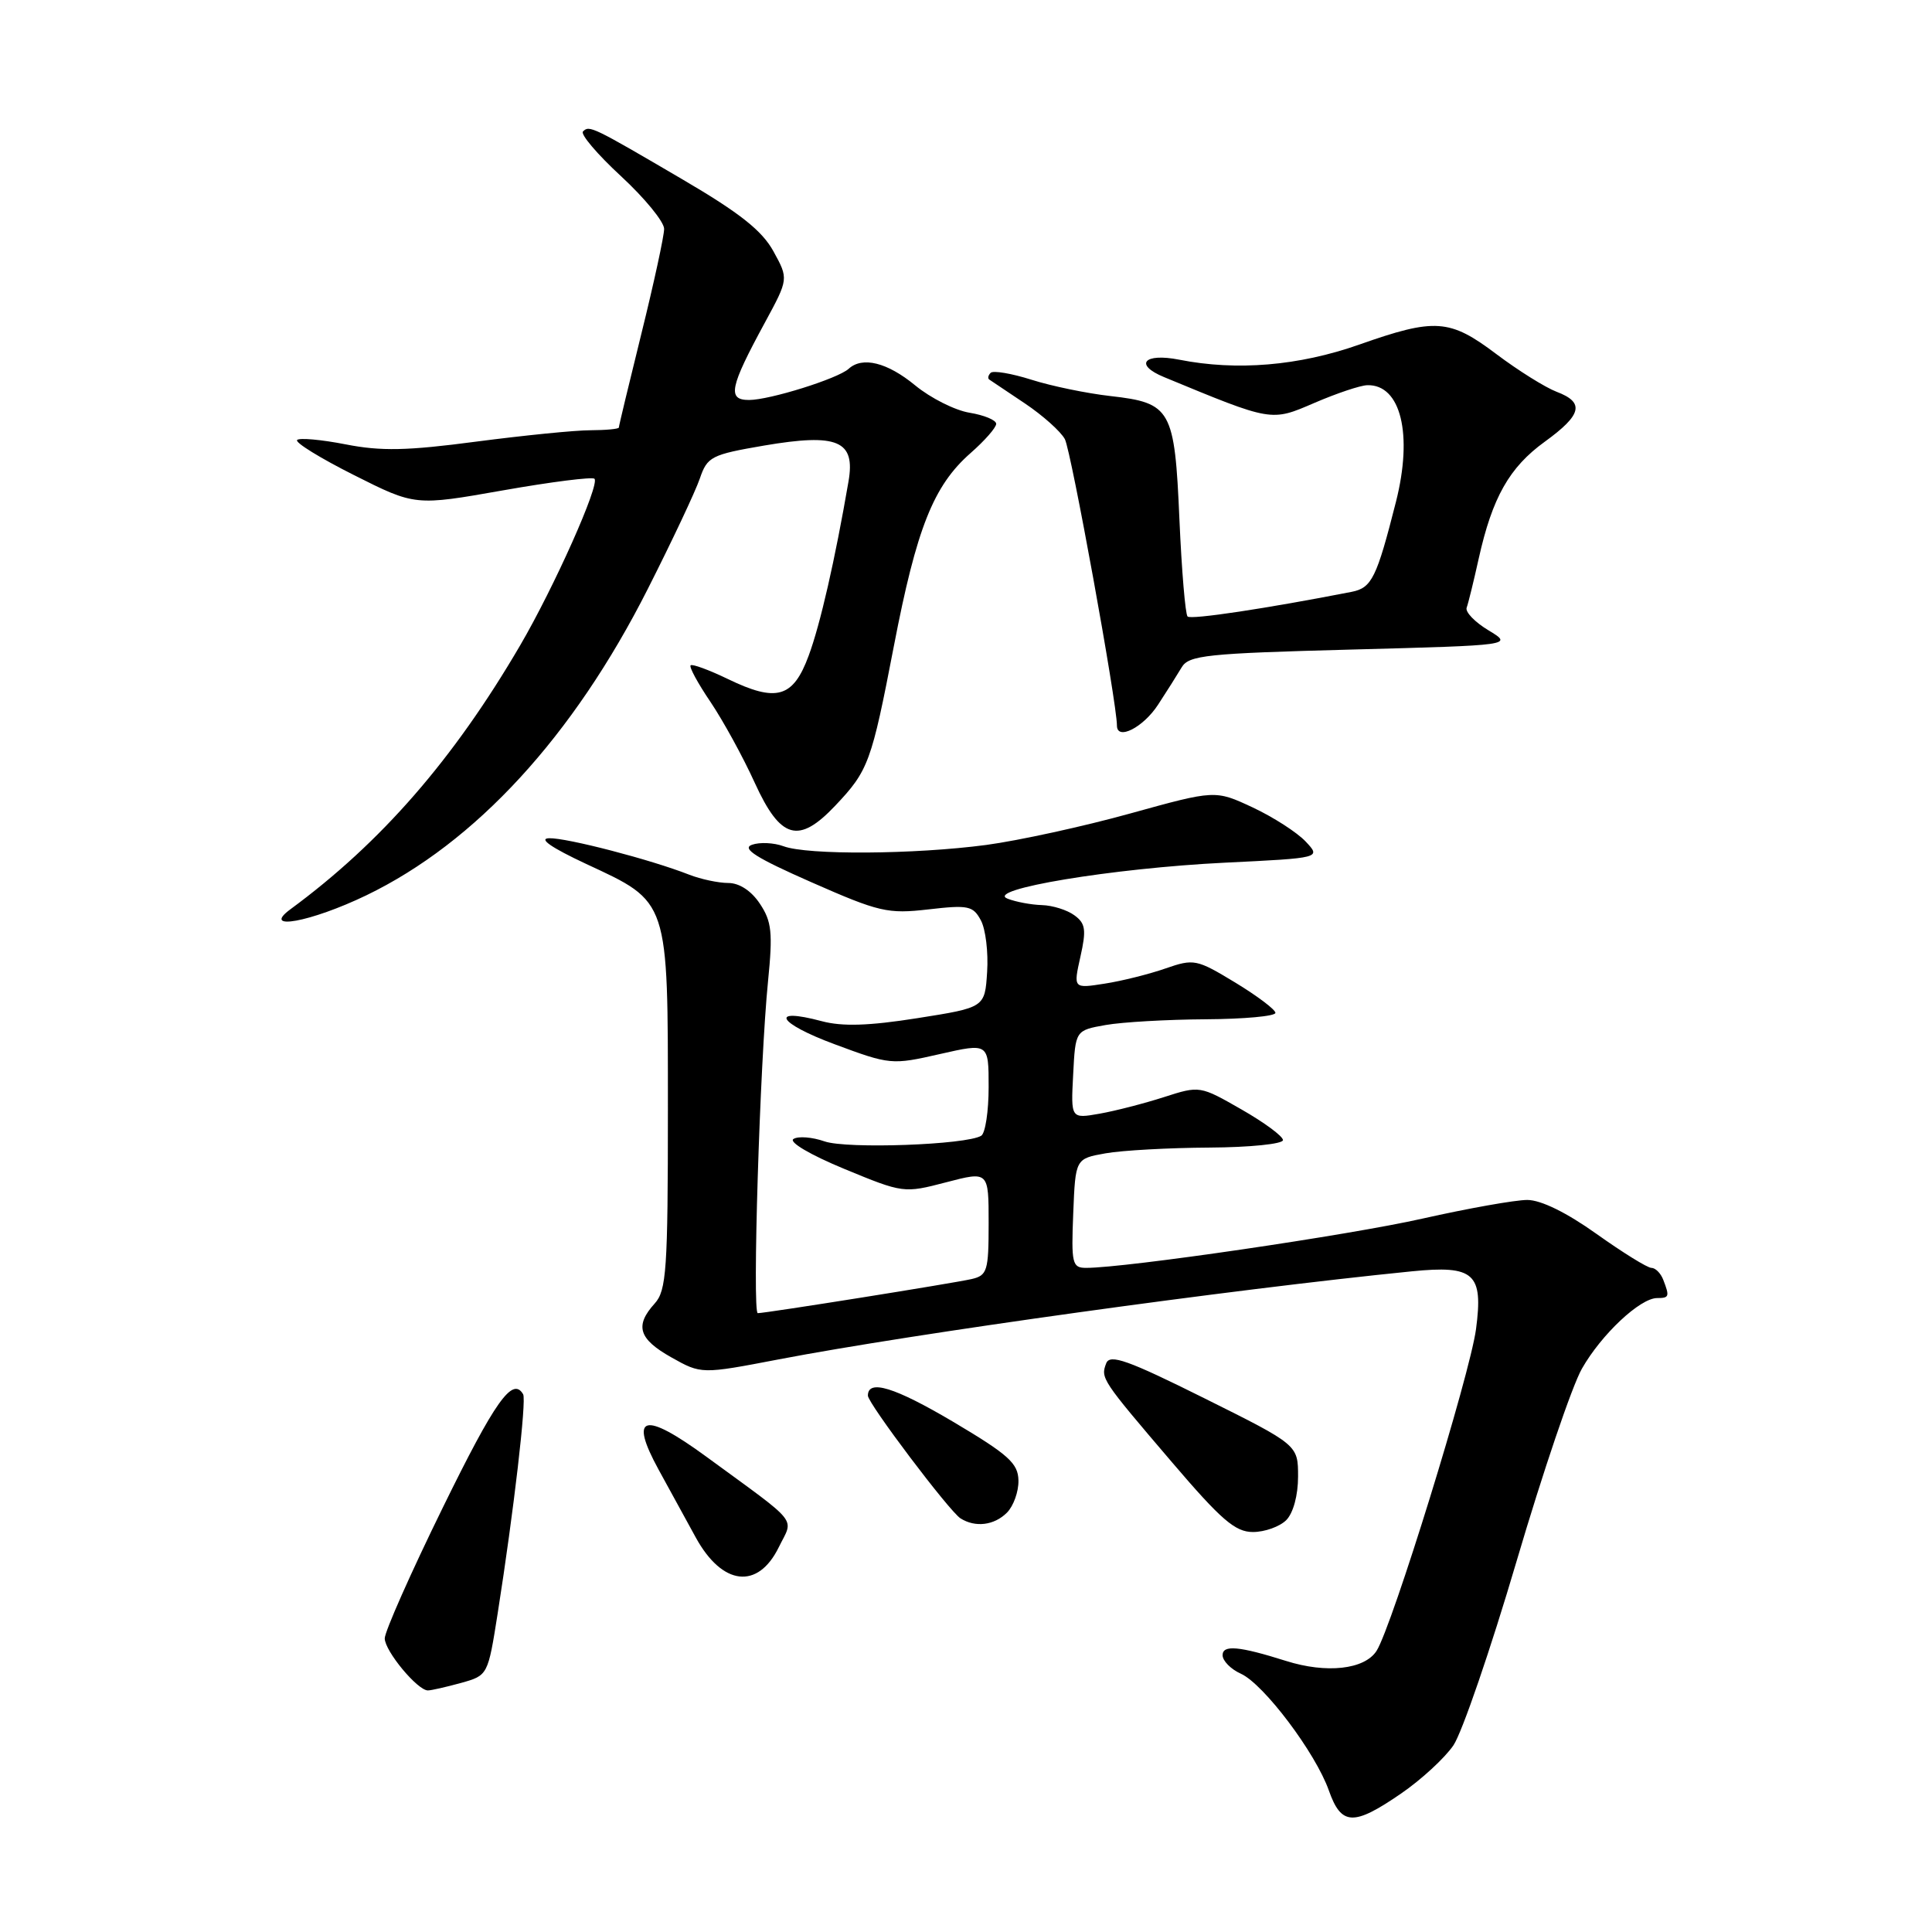 <?xml version="1.0" encoding="UTF-8" standalone="no"?>
<!DOCTYPE svg PUBLIC "-//W3C//DTD SVG 1.1//EN" "http://www.w3.org/Graphics/SVG/1.1/DTD/svg11.dtd" >
<svg xmlns="http://www.w3.org/2000/svg" xmlns:xlink="http://www.w3.org/1999/xlink" version="1.1" viewBox="0 0 256 256">
 <g >
 <path fill="currentColor"
d=" M 185.64 237.66 C 188.31 235.83 191.44 232.95 192.59 231.26 C 193.73 229.57 197.50 218.59 200.96 206.85 C 204.42 195.11 208.31 183.63 209.61 181.36 C 212.18 176.83 217.32 172.00 219.58 172.00 C 221.18 172.00 221.25 171.80 220.39 169.58 C 220.06 168.71 219.35 168.00 218.82 168.00 C 218.29 168.00 215.02 165.97 211.55 163.50 C 207.58 160.67 204.18 159.00 202.37 159.00 C 200.78 159.00 194.54 160.11 188.49 161.47 C 178.71 163.68 149.18 168.00 143.92 168.00 C 142.07 168.00 141.94 167.44 142.21 160.76 C 142.50 153.53 142.50 153.53 146.50 152.82 C 148.70 152.43 154.89 152.09 160.25 152.06 C 165.61 152.03 170.00 151.58 170.00 151.07 C 170.00 150.56 167.52 148.73 164.49 147.00 C 159.01 143.86 158.96 143.85 154.24 145.37 C 151.63 146.21 147.79 147.20 145.70 147.57 C 141.89 148.24 141.89 148.24 142.20 142.38 C 142.50 136.53 142.50 136.53 146.50 135.82 C 148.70 135.43 154.66 135.09 159.75 135.06 C 164.84 135.03 169.00 134.65 169.00 134.21 C 169.00 133.78 166.60 131.97 163.67 130.19 C 158.55 127.09 158.20 127.02 154.42 128.33 C 152.27 129.08 148.64 129.99 146.36 130.34 C 142.22 130.99 142.22 130.99 143.16 126.77 C 143.96 123.21 143.84 122.35 142.36 121.28 C 141.40 120.57 139.47 119.97 138.06 119.93 C 136.65 119.89 134.61 119.51 133.51 119.08 C 130.39 117.87 147.43 115.04 162.28 114.31 C 175.06 113.69 175.06 113.69 173.00 111.50 C 171.87 110.30 168.72 108.27 165.99 106.99 C 161.02 104.67 161.02 104.67 149.76 107.79 C 143.57 109.51 134.98 111.38 130.68 111.96 C 121.18 113.22 106.98 113.32 103.82 112.13 C 102.54 111.66 100.66 111.57 99.63 111.94 C 98.24 112.44 100.24 113.70 107.49 116.89 C 116.50 120.86 117.63 121.12 123.02 120.50 C 128.29 119.89 128.94 120.02 129.97 121.95 C 130.60 123.11 130.97 126.19 130.80 128.78 C 130.50 133.50 130.50 133.50 121.57 134.91 C 115.13 135.93 111.60 136.04 108.88 135.31 C 101.86 133.44 103.03 135.56 110.57 138.36 C 117.94 141.10 118.17 141.12 124.53 139.67 C 131.00 138.20 131.00 138.20 131.00 144.04 C 131.00 147.25 130.56 150.15 130.02 150.49 C 128.07 151.70 112.22 152.27 109.26 151.24 C 107.63 150.67 105.77 150.52 105.14 150.92 C 104.48 151.32 107.36 153.02 111.86 154.88 C 119.67 158.11 119.78 158.12 125.37 156.66 C 131.00 155.19 131.00 155.19 131.00 162.08 C 131.00 168.40 130.82 169.00 128.75 169.48 C 126.37 170.03 101.48 174.00 100.41 174.00 C 99.66 174.00 100.69 140.70 101.77 130.00 C 102.41 123.58 102.26 122.10 100.69 119.75 C 99.56 118.04 97.97 117.00 96.50 117.00 C 95.20 117.00 92.86 116.50 91.32 115.90 C 86.23 113.90 75.07 111.00 72.76 111.07 C 71.31 111.11 73.06 112.32 77.66 114.47 C 88.69 119.60 88.50 119.02 88.50 147.10 C 88.50 168.26 88.31 171.00 86.75 172.72 C 84.08 175.67 84.62 177.42 88.96 179.86 C 92.93 182.09 92.93 182.09 103.21 180.12 C 121.00 176.71 163.13 170.85 187.05 168.46 C 195.35 167.63 196.56 168.72 195.58 176.12 C 194.77 182.18 184.46 215.52 182.40 218.75 C 180.81 221.22 175.77 221.78 170.40 220.08 C 164.19 218.12 162.00 217.92 162.00 219.32 C 162.00 220.07 163.09 221.18 164.43 221.78 C 167.47 223.17 174.33 232.28 176.08 237.25 C 177.73 241.92 179.34 241.99 185.64 237.66 Z  M 61.08 223.00 C 64.65 222.00 64.65 222.00 65.95 213.75 C 68.09 200.14 69.78 185.55 69.32 184.75 C 67.92 182.35 65.60 185.63 58.68 199.75 C 54.43 208.41 50.97 216.22 50.98 217.10 C 51.00 218.79 55.33 224.00 56.70 223.99 C 57.14 223.99 59.11 223.54 61.08 223.00 Z  M 103.20 205.00 C 105.17 200.99 106.14 202.20 93.58 193.01 C 85.29 186.95 83.31 187.49 87.26 194.72 C 88.70 197.35 90.91 201.40 92.19 203.72 C 95.70 210.12 100.43 210.67 103.20 205.00 Z  M 170.43 201.43 C 171.36 200.50 172.00 198.14 172.00 195.66 C 172.00 191.46 172.00 191.46 159.59 185.28 C 149.45 180.23 147.07 179.38 146.58 180.64 C 145.82 182.62 145.94 182.80 155.29 193.75 C 161.81 201.39 163.67 203.00 166.02 203.00 C 167.58 203.00 169.56 202.29 170.43 201.43 Z  M 133.43 200.43 C 134.29 199.56 134.98 197.65 134.95 196.18 C 134.91 193.89 133.64 192.75 126.24 188.36 C 118.52 183.80 115.00 182.72 115.00 184.93 C 115.00 185.95 125.79 200.25 127.27 201.19 C 129.23 202.43 131.73 202.13 133.43 200.43 Z  M 48.53 118.64 C 63.02 111.65 75.96 97.57 85.84 78.03 C 89.05 71.69 92.15 65.11 92.73 63.41 C 93.72 60.51 94.25 60.24 101.24 59.04 C 111.00 57.38 113.37 58.38 112.43 63.80 C 110.65 74.15 108.69 82.75 107.15 86.89 C 105.09 92.47 102.90 93.10 96.42 89.96 C 93.93 88.76 91.72 87.95 91.51 88.16 C 91.29 88.37 92.48 90.56 94.15 93.02 C 95.81 95.49 98.46 100.31 100.02 103.75 C 103.43 111.21 105.82 111.89 110.68 106.75 C 115.07 102.11 115.47 101.04 118.44 85.62 C 121.45 69.99 123.68 64.36 128.60 60.04 C 130.47 58.40 132.00 56.66 132.00 56.16 C 132.00 55.67 130.42 55.01 128.48 54.69 C 126.55 54.38 123.30 52.74 121.26 51.06 C 117.57 48.02 114.27 47.20 112.45 48.87 C 111.02 50.17 101.98 53.00 99.25 53.00 C 96.34 53.00 96.68 51.34 101.36 42.73 C 104.49 36.95 104.49 36.95 102.49 33.31 C 100.99 30.57 98.03 28.22 90.50 23.81 C 78.47 16.76 78.09 16.57 77.25 17.42 C 76.88 17.78 79.15 20.45 82.29 23.35 C 85.43 26.25 88.00 29.39 88.00 30.33 C 88.00 31.26 86.65 37.49 85.00 44.16 C 83.35 50.83 82.00 56.45 82.00 56.65 C 82.00 56.84 80.31 57.00 78.25 57.01 C 76.19 57.01 69.36 57.70 63.08 58.52 C 53.95 59.73 50.48 59.80 45.80 58.88 C 42.58 58.25 39.68 57.99 39.37 58.30 C 39.05 58.62 42.44 60.71 46.90 62.95 C 55.01 67.03 55.01 67.03 66.63 64.98 C 73.03 63.85 78.49 63.16 78.77 63.44 C 79.51 64.18 73.43 77.80 68.92 85.52 C 60.09 100.63 50.51 111.63 38.50 120.47 C 34.51 123.40 41.16 122.19 48.53 118.64 Z  M 153.46 93.36 C 154.58 91.65 155.98 89.43 156.57 88.44 C 157.52 86.82 159.83 86.58 179.07 86.07 C 200.50 85.50 200.50 85.50 197.23 83.52 C 195.43 82.44 194.13 81.09 194.34 80.52 C 194.55 79.96 195.27 77.03 195.94 74.00 C 197.74 65.92 199.99 61.93 204.69 58.53 C 209.62 54.96 210.01 53.33 206.25 51.91 C 204.74 51.33 201.16 49.09 198.29 46.93 C 192.09 42.25 190.17 42.11 180.08 45.67 C 172.09 48.48 163.87 49.17 156.25 47.66 C 151.58 46.74 150.22 48.31 154.25 49.97 C 168.61 55.91 168.40 55.87 174.16 53.39 C 177.10 52.12 180.26 51.06 181.18 51.04 C 185.62 50.93 187.24 57.55 184.97 66.50 C 182.41 76.59 181.77 77.89 179.11 78.42 C 167.86 80.62 157.80 82.14 157.36 81.69 C 157.06 81.39 156.58 75.61 156.28 68.83 C 155.65 54.22 155.18 53.39 147.15 52.48 C 144.04 52.13 139.33 51.16 136.69 50.32 C 134.04 49.48 131.60 49.07 131.27 49.40 C 130.94 49.73 130.85 50.13 131.08 50.29 C 131.31 50.44 133.44 51.87 135.81 53.46 C 138.18 55.05 140.56 57.18 141.10 58.19 C 141.93 59.74 148.00 93.13 148.00 96.14 C 148.00 98.17 151.49 96.40 153.46 93.36 Z "/>
</g>
</svg>